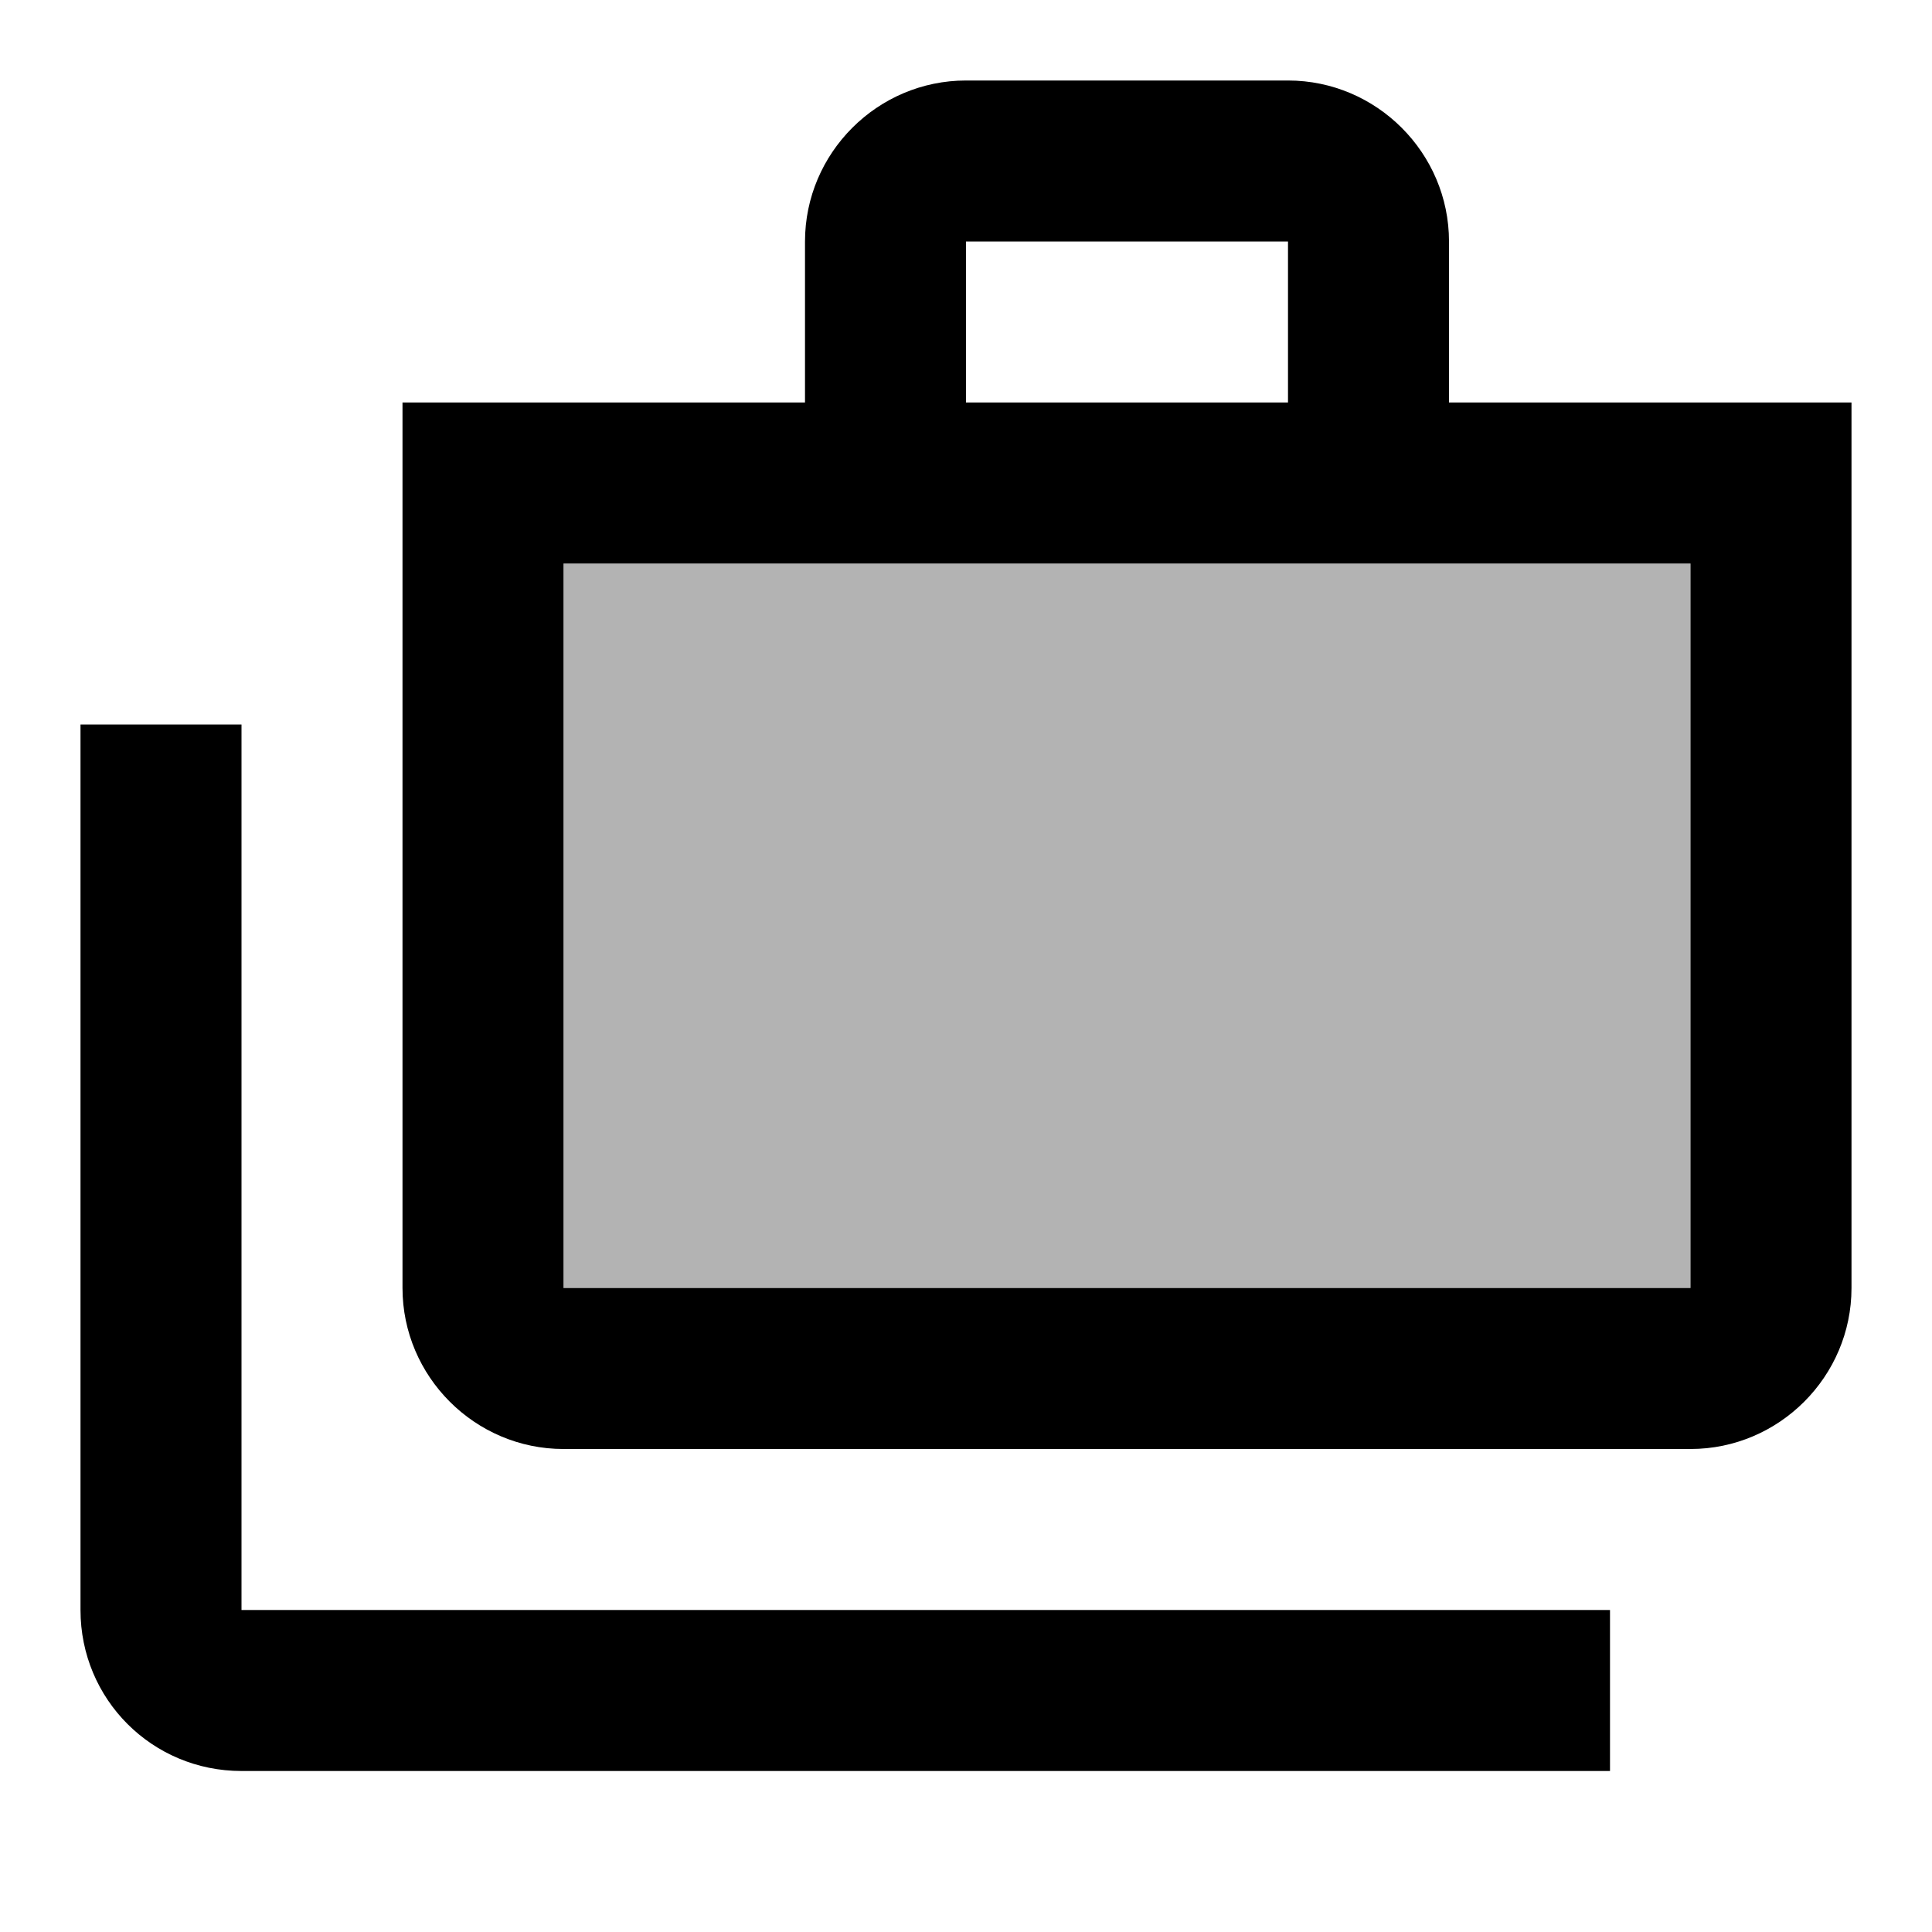 <svg viewBox="0 0 24 24" fill="none" xmlns="http://www.w3.org/2000/svg">
<path opacity="0.3" d="M21 7H7V16H21V7Z" fill="currentColor"/>
<path d="M3 9H1V20C1 21.11 1.89 22 3 22H20V20H3V9Z" fill="currentColor"/>
<path d="M18 5V3C18 1.9 17.1 1 16 1H12C10.9 1 10 1.9 10 3V5H5V16C5 17.1 5.9 18 7 18H21C22.1 18 23 17.1 23 16V5H18ZM12 3H16V5H12V3ZM21 16H7V7H21V16Z" fill="currentColor"/>
</svg>
